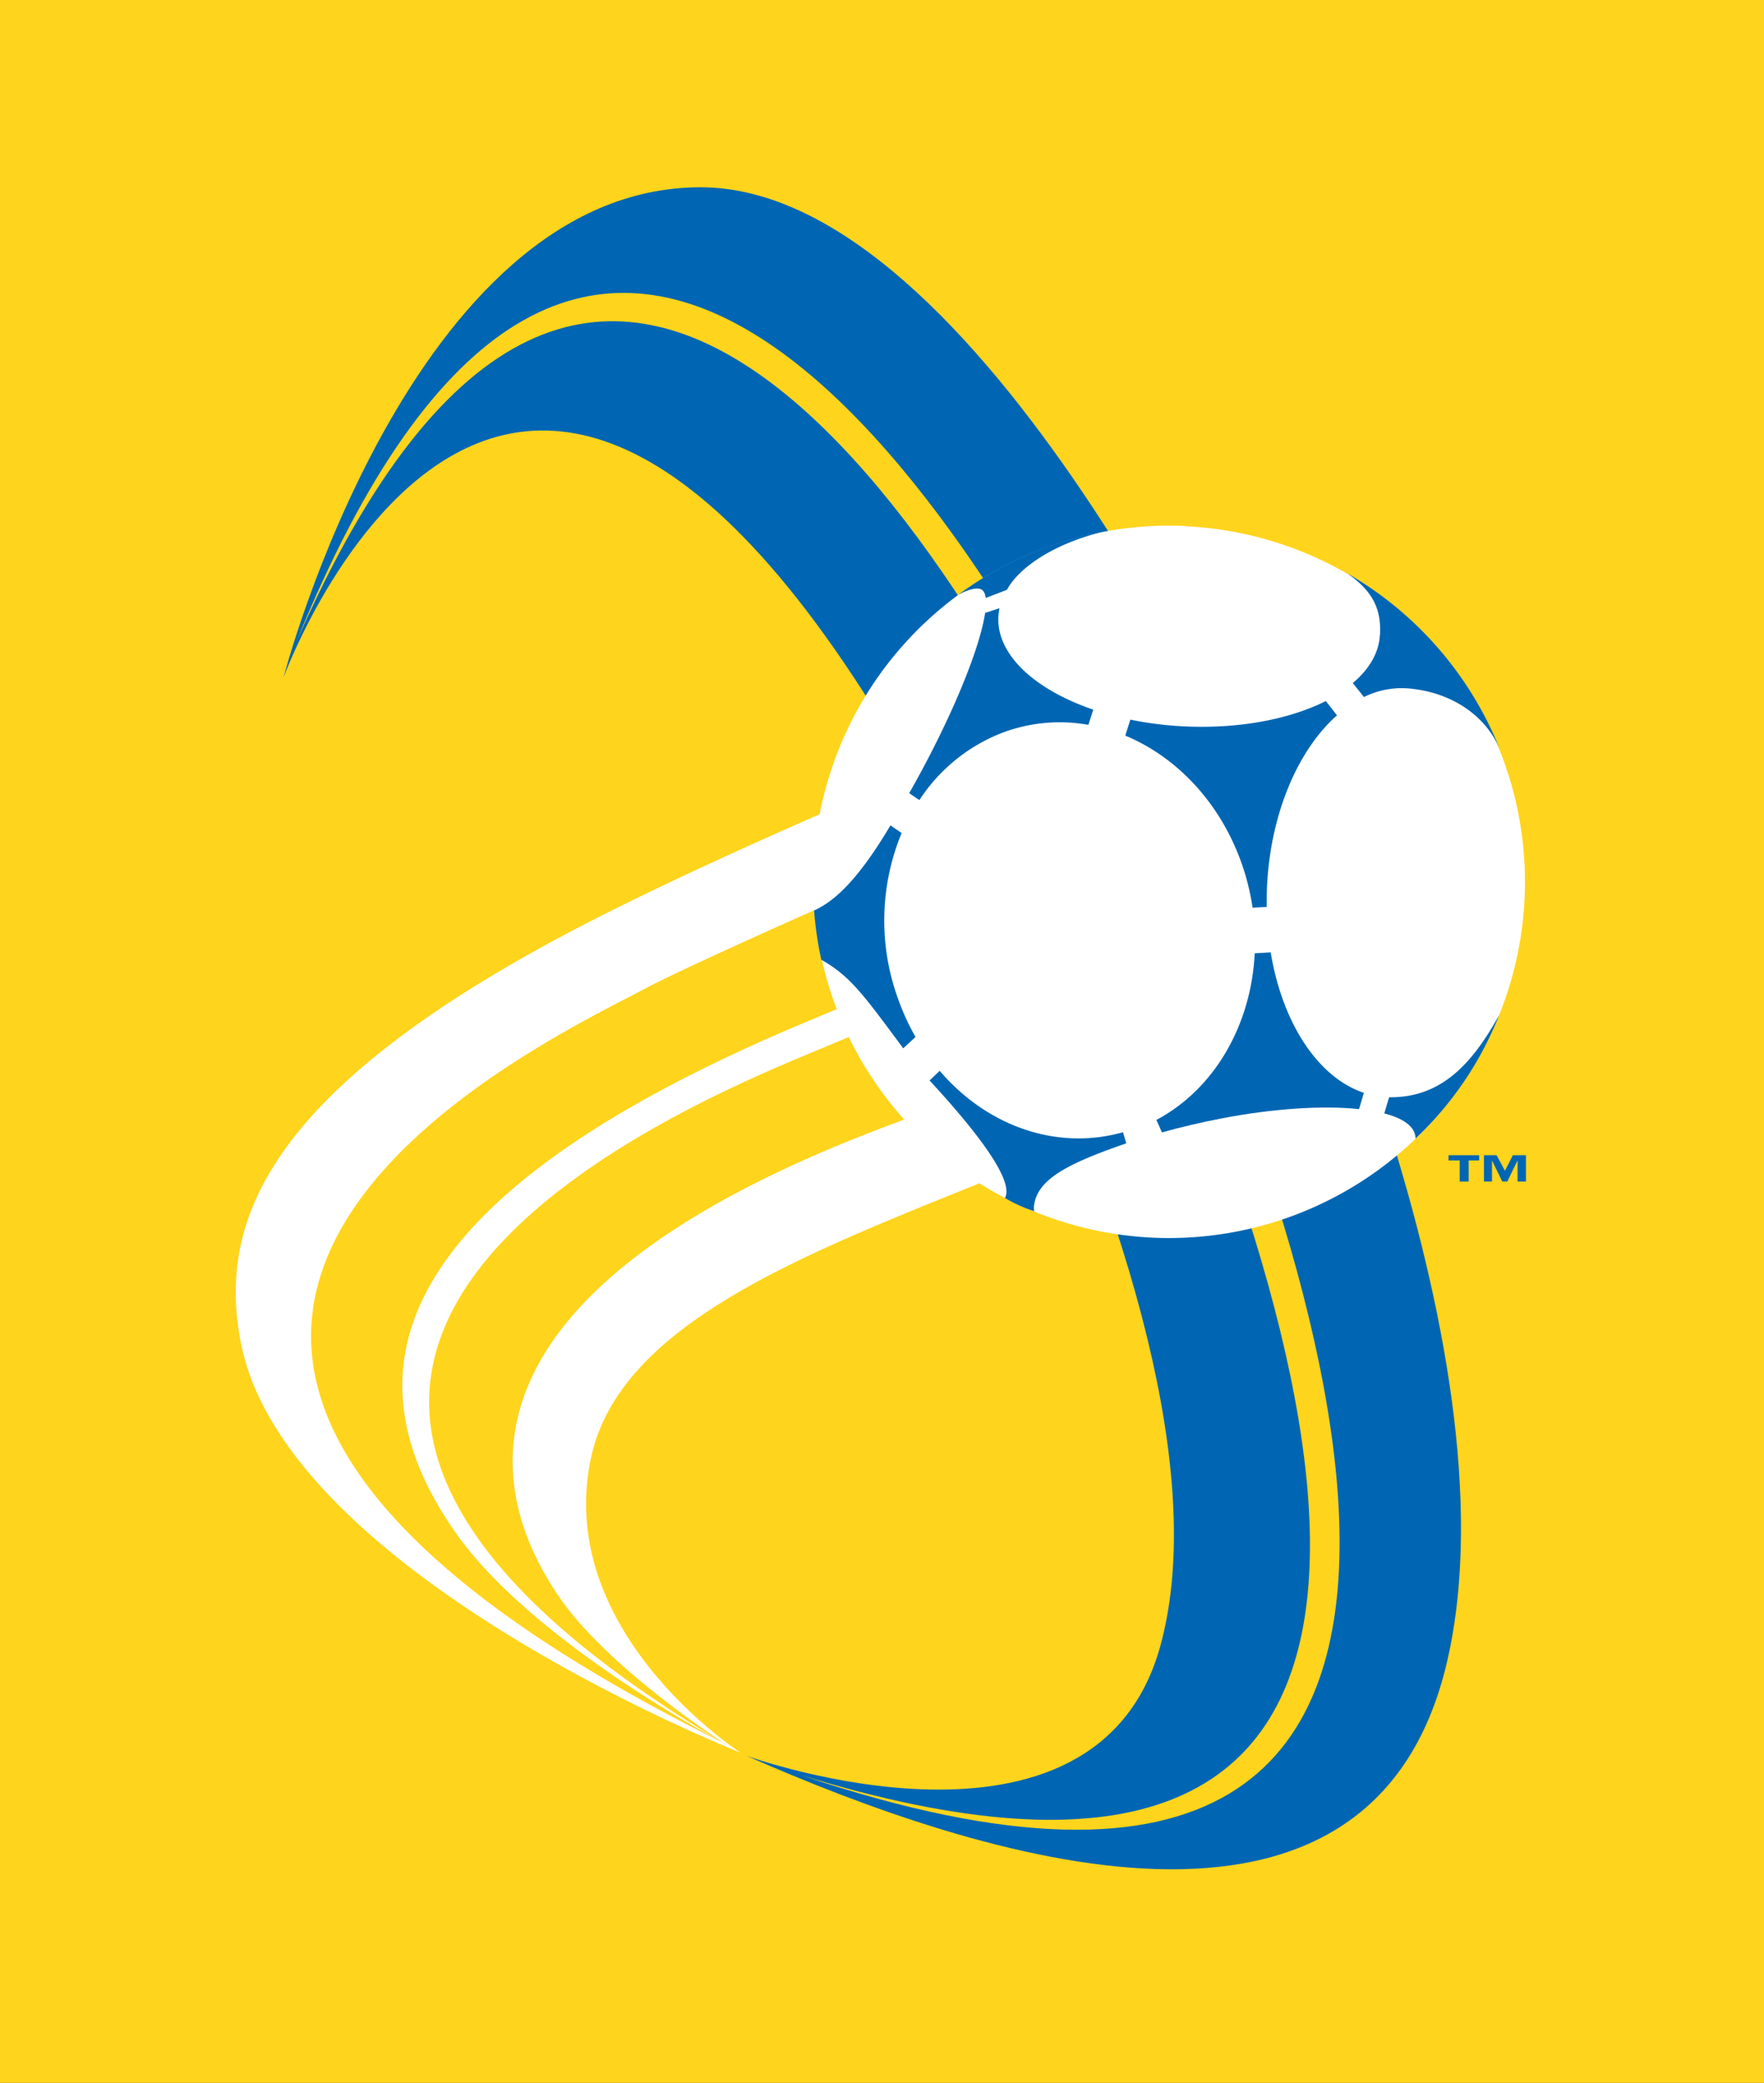 <svg id="Layer_1" data-name="Layer 1" xmlns="http://www.w3.org/2000/svg" viewBox="0 0 316.03 373.02"><rect x="0" y="0" width="316.03" height="373.02" fill="#333333" stroke="none"/><defs><style>.cls-1{fill:#ffd41c;}.cls-2{fill:#0066b3;}.cls-3{fill:#fff;}</style></defs><title>all_Svenskan_logo_2</title><polygon class="cls-1" points="0 0 316.03 0 316.03 373.02 0 373.02 0 0 0 0"/><path class="cls-2" d="M260.07,220.31c-5.25-10.5-53.21-117.13-103.29-117.13-51.89,0-74.69,87.74-74.69,87.74s46.75-127.65,129.94,51c24.84,53.34,34.51,95.35,27.17,122.35-11.53,42.47-74.09,19.85-74.09,19.85,41.67,18.32,111.93,41.32,125.43-16.93,13.2-57-30.47-146.9-30.47-146.9ZM174.78,387.54c117.1,36.09,103.27-55.78,58.75-154.6C201.7,162.27,137.9,62.59,84.39,184.56c49.84-122.64,114-41.36,153.93,44.88,21.84,47.13,87.22,209-63.54,158.1Z" transform="translate(-31.28 -69.64)"/><path class="cls-3" d="M160.67,381.67l.44.22-.3-.19-.95-.52C160.12,381.35,160.39,381.51,160.67,381.67Z" transform="translate(-31.28 -69.64)"/><path class="cls-3" d="M243.76,163.85a63.77,63.77,0,0,0-65.63,51.61c-13.22,5.79-26.46,11.84-37.62,17.42-61.1,30.56-70.58,55.09-66,77.62,8.45,41.23,89.41,73,89.41,73s-33.36-21.54-26.78-52.67c5-23.56,36.5-35.94,69.61-49.27a63.77,63.77,0,1,0,37-117.67ZM131.54,355.75c7.77,11.28,24.8,23,29.27,25.95l.66.33c.1.05.13.1-.08,0l-.28-.14.81.53-1.25-.75C14,309,128.59,256.44,146.77,246.73c4.56-2.43,16.38-7.84,30.42-14.1a63.27,63.27,0,0,0,4,17.74l-5.28,2.2c-76.07,31.77-83,63.26-62.87,91.74,12.07,17.05,39.33,32.84,46.82,36.87-116.77-70.13-2.22-115.07,19.14-124l4.34-1.82a64.27,64.27,0,0,0,9.94,14.78L189,271.75C106.36,303.22,120.63,339.94,131.54,355.75Z" transform="translate(-31.28 -69.64)"/><path class="cls-2" d="M304.6,281.24h-1.44v-3.78h0l-1.84,3.78h-.9l-1.84-3.78h0v3.78h-1.44v-4.71h2.27l1.49,2.78,1.42-2.78h2.34v4.71Zm-8.27-3.78H294.4v3.78h-1.61v-3.78h-2v-.93h5.49v.93Z" transform="translate(-31.28 -69.64)"/><path class="cls-2" d="M243.49,199.73a62.86,62.86,0,0,1-9.7-1.21l-.91,2.86c9.27,3.85,17.18,12.13,21,23.33a43,43,0,0,1,1.81,7.49l2.53-.14c0-1.19,0-2.4.05-3.63.63-13.19,5.6-24.55,12.54-30.68l-2-2.56c-6.41,3.22-15.41,5-25.28,4.54Z" transform="translate(-31.28 -69.64)"/><path class="cls-2" d="M233.06,274.41l-.59-2c-12,3.38-24.46-1.19-32.84-11l-1.81,1.73c11.85,12.84,14.75,18.8,13.5,21.05a26.24,26.24,0,0,0,5.25,2.37,4.25,4.25,0,0,1-.06-.83c.48-4.86,6-7.69,16.55-11.33Z" transform="translate(-31.28 -69.64)"/><path class="cls-2" d="M193.13,257.35l2.17-2a42.84,42.84,0,0,1-3.33-7.4,41,41,0,0,1,.84-29.12l-2-1.38c-6.5,11-10.83,13.93-13.68,15.25a64,64,0,0,0,1.29,8.82c5.23,2.95,7.56,6.28,14.67,15.85Z" transform="translate(-31.28 -69.64)"/><path class="cls-2" d="M207.77,179.4c-.93,6.36-6,18.91-13.6,32.29l1.82,1.24a31.11,31.11,0,0,1,14.92-12.08,29.07,29.07,0,0,1,15.36-1.4l.87-2.72c-10.44-3.56-17.32-9.82-17-16.62a10,10,0,0,1,.21-1.55l-2.55.84Z" transform="translate(-31.28 -69.64)"/><path class="cls-2" d="M229.71,164.71a63.52,63.52,0,0,0-26.81,11.48c1.85-1,3.3-1.33,4.06-1.05.51.19.81.74.92,1.59l3.8-1.46c2.23-4.16,8.89-8.52,17.79-10.53l.24,0Z" transform="translate(-31.28 -69.64)"/><path class="cls-2" d="M238.45,270.2l1,2.24c3.39-.95,7-1.79,10.61-2.49,9.39-1.81,18.26-2.36,24.7-1.68l.86-2.91c-8.26-2.77-14.62-12.56-16.69-25.16l-2.86.16c-.62,12.75-7.12,24.26-17.6,29.84Z" transform="translate(-31.28 -69.64)"/><path class="cls-2" d="M278.49,183.33c-.15,3.22-1.91,6.16-4.85,8.64l2,2.5a15.23,15.23,0,0,1,7.5-1.57c7.66.47,14.45,4.64,17.05,11.43a63.61,63.61,0,0,0-27.52-32c4.8,3.36,6.06,6.63,5.85,11Z" transform="translate(-31.28 -69.64)"/><path class="cls-2" d="M280.15,266.14l-.87,2.9c3.52.92,5.6,2.43,5.59,4.51a61.47,61.47,0,0,0,15-22.13c-4.66,8.41-10.21,14.89-19.76,14.72Z" transform="translate(-31.28 -69.64)"/></svg>